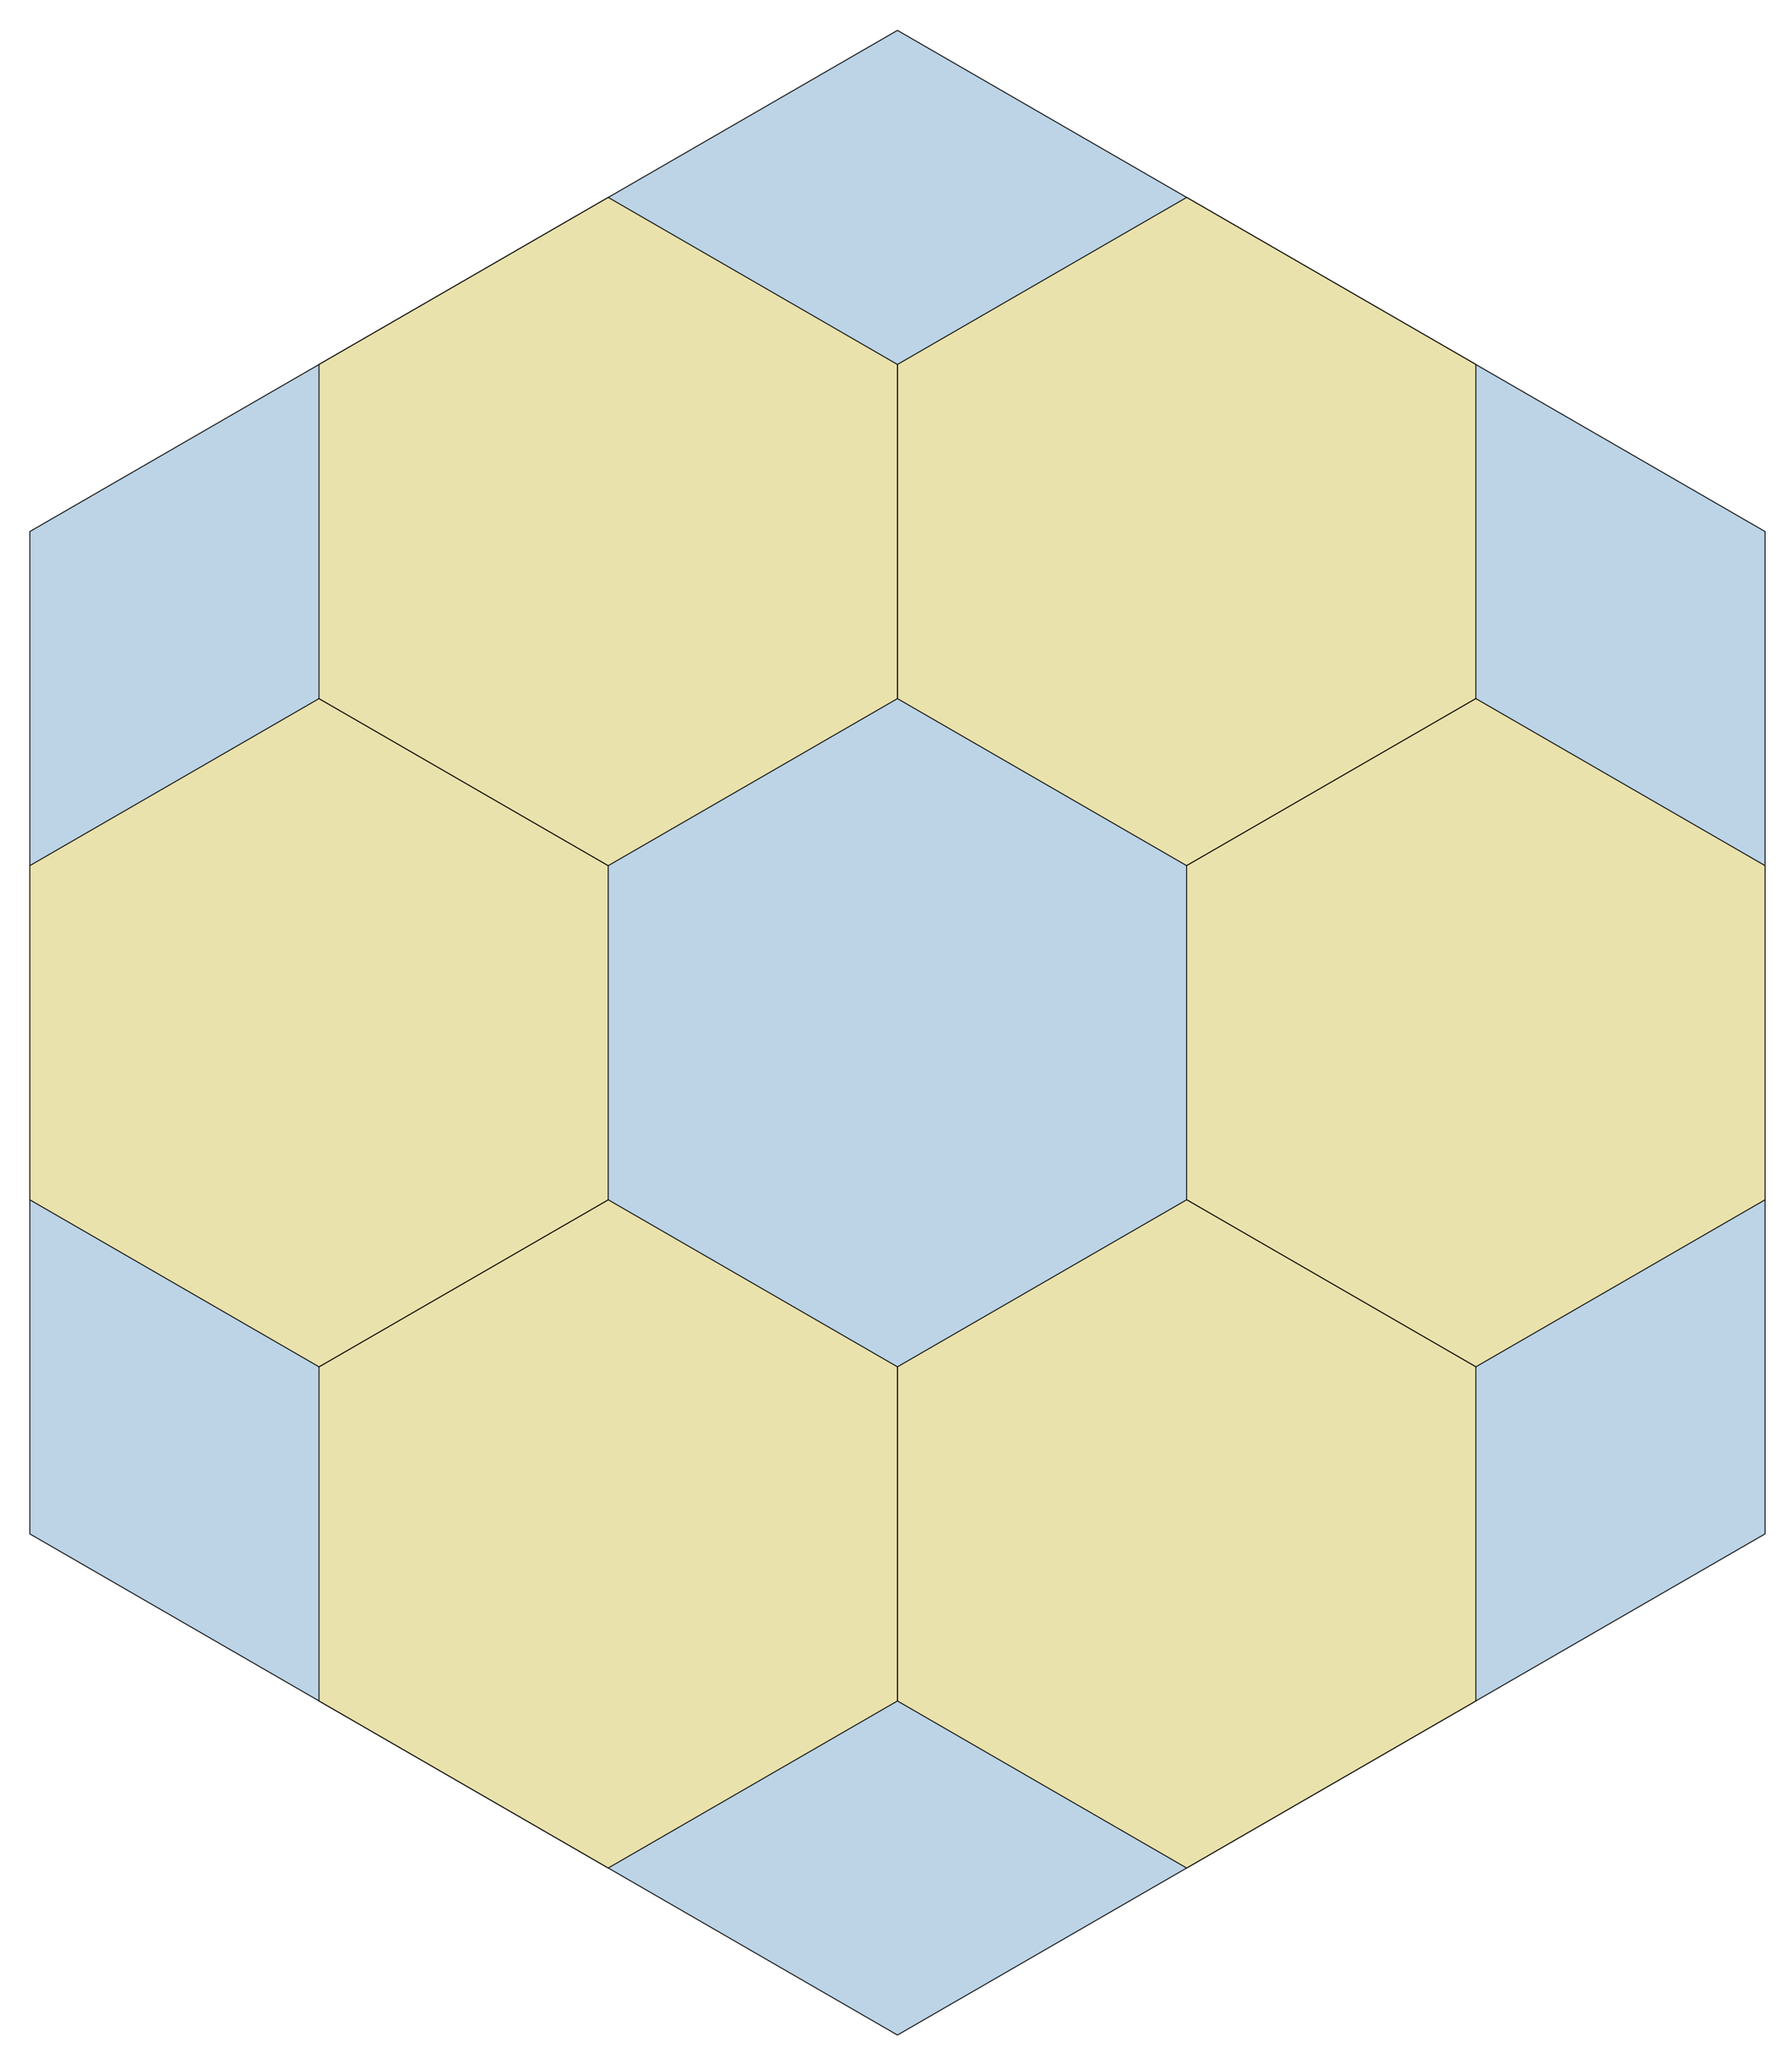 <?xml version="1.0" encoding="utf-8" standalone="no"?>
<!DOCTYPE svg PUBLIC "-//W3C//DTD SVG 1.1//EN"
  "http://www.w3.org/Graphics/SVG/1.1/DTD/svg11.dtd">
<!-- Created with matplotlib (http://matplotlib.org/) -->
<svg height="564pt" version="1.1" viewBox="0 0 490 564" width="490pt" xmlns="http://www.w3.org/2000/svg" xmlns:xlink="http://www.w3.org/1999/xlink">
 <defs>
  <style type="text/css">
*{stroke-linecap:butt;stroke-linejoin:round;}
  </style>
 </defs>
 <g id="figure_1">
  <g id="patch_1">
   <path d="
M0 564.48
L490.783 564.48
L490.783 0
L0 0
z
" style="fill:none;"/>
  </g>
  <g id="axes_1">
   <g id="patch_2">
    <path clip-path="url(#pb019acfbea)" d="
M245.392 8.297
L8.15 145.268
L8.15 419.212
L245.392 556.183
L482.633 419.212
L482.633 145.268
z
" style="fill:#bcd4e6;stroke:#000000;stroke-width:0.25;"/>
   </g>
   <g id="patch_3">
    <path clip-path="url(#pb019acfbea)" d="
M324.472 53.954
L245.392 99.611
L245.392 190.926
L324.472 236.583
L403.553 190.926
L403.553 99.611
z
" style="fill:#eae2ac;stroke:#000000;stroke-width:0.25;"/>
   </g>
   <g id="patch_4">
    <path clip-path="url(#pb019acfbea)" d="
M403.553 190.926
L324.472 236.583
L324.472 327.897
L403.553 373.554
L482.633 327.897
L482.633 236.583
z
" style="fill:#eae2ac;stroke:#000000;stroke-width:0.25;"/>
   </g>
   <g id="patch_5">
    <path clip-path="url(#pb019acfbea)" d="
M324.472 327.897
L245.392 373.554
L245.392 464.869
L324.472 510.526
L403.553 464.869
L403.553 373.554
z
" style="fill:#eae2ac;stroke:#000000;stroke-width:0.25;"/>
   </g>
   <g id="patch_6">
    <path clip-path="url(#pb019acfbea)" d="
M166.311 327.897
L87.231 373.554
L87.231 464.869
L166.311 510.526
L245.392 464.869
L245.392 373.554
z
" style="fill:#eae2ac;stroke:#000000;stroke-width:0.25;"/>
   </g>
   <g id="patch_7">
    <path clip-path="url(#pb019acfbea)" d="
M87.231 190.926
L8.15 236.583
L8.15 327.897
L87.231 373.554
L166.311 327.897
L166.311 236.583
z
" style="fill:#eae2ac;stroke:#000000;stroke-width:0.25;"/>
   </g>
   <g id="patch_8">
    <path clip-path="url(#pb019acfbea)" d="
M166.311 53.954
L87.231 99.611
L87.231 190.926
L166.311 236.583
L245.392 190.926
L245.392 99.611
z
" style="fill:#eae2ac;stroke:#000000;stroke-width:0.25;"/>
   </g>
   <g id="matplotlib.axis_1"/>
   <g id="matplotlib.axis_2"/>
  </g>
 </g>
 <defs>
  <clipPath id="pb019acfbea">
   <rect height="550.08" width="476.383" x="7.2" y="7.2"/>
  </clipPath>
 </defs>
</svg>
